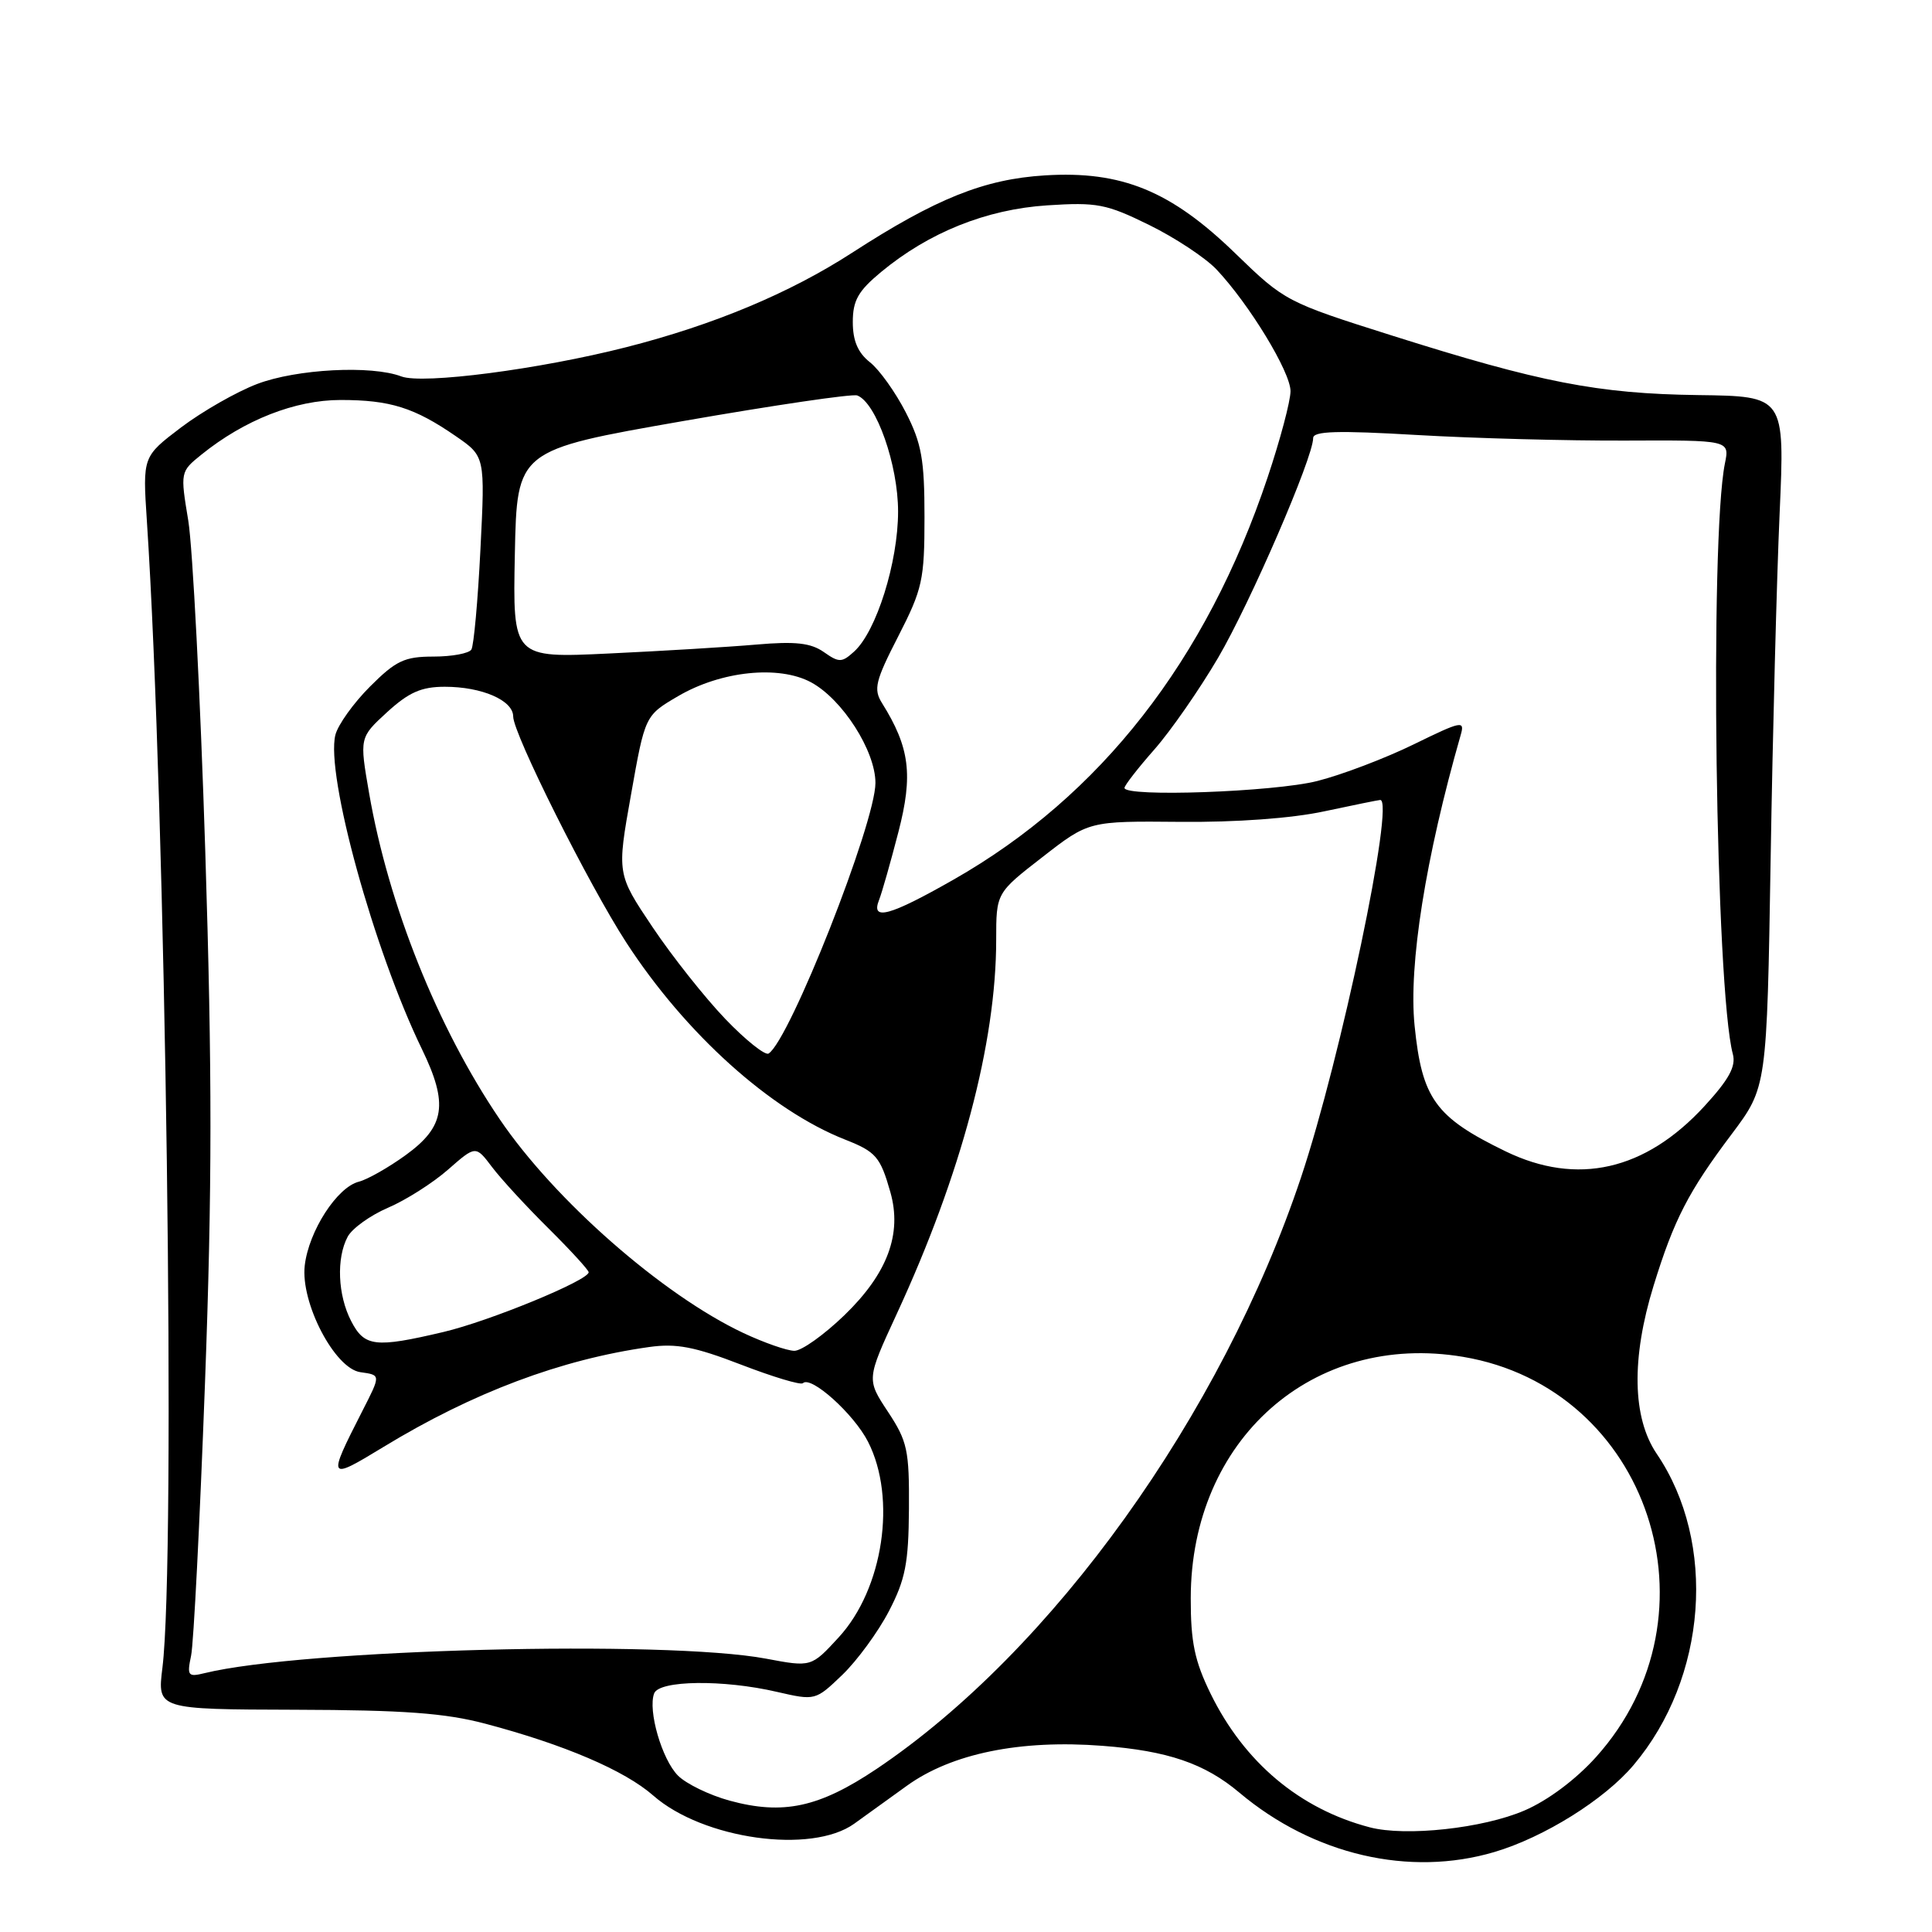 <?xml version="1.0" encoding="UTF-8" standalone="no"?>
<!DOCTYPE svg PUBLIC "-//W3C//DTD SVG 1.1//EN" "http://www.w3.org/Graphics/SVG/1.1/DTD/svg11.dtd" >
<svg xmlns="http://www.w3.org/2000/svg" xmlns:xlink="http://www.w3.org/1999/xlink" version="1.1" viewBox="0 0 256 256">
 <g >
 <path fill="currentColor"
d=" M 198.02 245.40 C 204.60 243.45 212.59 238.46 216.44 233.90 C 226.20 222.36 227.54 204.44 219.52 192.63 C 216.29 187.86 216.14 179.99 219.11 170.36 C 221.81 161.61 223.71 157.91 229.47 150.26 C 234.12 144.06 234.12 144.06 234.62 113.78 C 234.89 97.13 235.43 76.53 235.81 68.00 C 236.50 52.50 236.50 52.50 225.00 52.35 C 211.73 52.17 204.10 50.68 184.44 44.46 C 170.46 40.04 170.22 39.91 163.70 33.59 C 155.15 25.28 148.62 22.61 138.45 23.24 C 130.41 23.74 124.04 26.29 112.91 33.49 C 104.64 38.84 94.60 43.04 83.00 46.00 C 71.48 48.94 56.01 50.95 53.18 49.88 C 49.22 48.37 39.30 48.89 34.07 50.88 C 31.34 51.92 26.81 54.51 24.00 56.63 C 18.90 60.50 18.90 60.50 19.46 69.00 C 21.97 107.14 23.32 206.55 21.52 221.00 C 20.84 226.50 20.84 226.50 39.17 226.55 C 53.51 226.59 58.98 226.99 64.31 228.40 C 74.75 231.16 82.77 234.59 86.56 237.92 C 93.16 243.71 107.52 245.72 113.19 241.65 C 114.46 240.74 117.60 238.48 120.17 236.62 C 126.11 232.34 135.19 230.49 146.08 231.33 C 154.72 231.99 159.64 233.67 164.22 237.53 C 174.02 245.78 186.76 248.74 198.02 245.40 Z  M 181.50 242.13 C 172.22 239.70 164.87 233.52 160.41 224.42 C 158.29 220.08 157.77 217.58 157.78 211.76 C 157.80 190.75 173.96 176.44 193.87 179.79 C 218.48 183.93 228.44 213.95 211.48 232.82 C 208.79 235.81 205.08 238.58 202.00 239.90 C 196.50 242.27 186.27 243.38 181.50 242.13 Z  M 96.66 238.59 C 94.00 237.86 90.93 236.37 89.84 235.28 C 87.71 233.15 85.82 226.63 86.68 224.38 C 87.35 222.64 95.83 222.53 102.94 224.18 C 108.03 225.35 108.05 225.34 111.61 221.93 C 113.57 220.04 116.35 216.25 117.78 213.50 C 119.97 209.29 120.39 207.14 120.44 199.94 C 120.49 192.15 120.24 190.98 117.66 187.07 C 114.82 182.77 114.82 182.77 118.81 174.13 C 127.36 155.65 132.00 138.19 132.00 124.53 C 132.00 118.32 132.00 118.32 138.14 113.56 C 144.27 108.79 144.27 108.79 156.39 108.90 C 163.81 108.97 171.21 108.43 175.50 107.50 C 179.35 106.68 182.68 106.00 182.89 106.00 C 184.85 106.00 177.66 140.26 172.40 155.99 C 161.87 187.50 139.43 218.76 116.14 234.40 C 108.53 239.50 103.77 240.53 96.66 238.59 Z  M 25.32 219.39 C 25.66 217.80 26.48 201.57 27.16 183.32 C 28.12 157.43 28.12 141.96 27.20 112.82 C 26.55 92.30 25.53 72.58 24.95 69.00 C 23.88 62.54 23.89 62.50 26.69 60.24 C 32.39 55.64 39.11 53.00 45.13 53.00 C 51.69 53.00 54.89 54.00 60.39 57.79 C 64.28 60.47 64.28 60.47 63.66 72.80 C 63.32 79.59 62.78 85.55 62.46 86.07 C 62.14 86.58 59.88 87.00 57.44 87.00 C 53.60 87.00 52.46 87.54 49.03 90.97 C 46.84 93.16 44.78 96.04 44.44 97.38 C 43.13 102.62 49.53 125.87 55.90 139.00 C 59.44 146.29 58.98 149.28 53.74 153.07 C 51.47 154.71 48.69 156.29 47.55 156.58 C 44.67 157.30 40.91 163.12 40.38 167.69 C 39.81 172.62 44.35 181.34 47.75 181.82 C 50.49 182.21 50.48 182.13 47.96 187.07 C 43.35 196.11 43.42 196.23 50.81 191.73 C 62.65 184.52 74.33 180.13 86.00 178.49 C 89.61 177.98 92.02 178.44 98.19 180.82 C 102.42 182.45 106.11 183.56 106.39 183.28 C 107.44 182.23 113.14 187.35 115.02 191.04 C 118.84 198.53 117.04 210.54 111.13 216.96 C 107.50 220.91 107.50 220.91 101.50 219.78 C 88.17 217.28 40.08 218.52 27.11 221.70 C 24.91 222.24 24.76 222.05 25.32 219.39 Z  M 98.50 176.63 C 87.80 171.59 73.49 159.04 66.21 148.30 C 57.97 136.16 51.48 119.94 48.91 105.11 C 47.63 97.73 47.63 97.73 51.30 94.36 C 54.18 91.73 55.83 91.00 58.94 91.00 C 63.86 91.00 68.00 92.80 68.00 94.94 C 68.00 97.22 78.03 117.26 83.00 124.91 C 90.84 136.98 102.12 147.13 112.00 151.01 C 116.07 152.61 116.65 153.29 117.98 157.97 C 119.55 163.51 117.60 168.74 111.91 174.25 C 109.21 176.86 106.22 179.00 105.25 178.99 C 104.29 178.98 101.25 177.92 98.50 176.63 Z  M 46.53 175.05 C 44.75 171.61 44.55 166.71 46.07 163.87 C 46.66 162.77 49.07 161.04 51.42 160.03 C 53.78 159.02 57.35 156.75 59.37 154.98 C 63.03 151.77 63.03 151.77 65.19 154.63 C 66.38 156.21 69.75 159.87 72.68 162.77 C 75.60 165.67 78.00 168.29 78.00 168.58 C 78.00 169.65 64.86 175.06 58.74 176.50 C 49.70 178.63 48.29 178.46 46.53 175.05 Z  M 199.50 152.56 C 190.19 148.04 188.42 145.59 187.44 135.90 C 186.63 127.87 188.89 113.66 193.55 97.39 C 194.12 95.43 193.69 95.52 187.33 98.63 C 183.57 100.47 177.82 102.66 174.54 103.49 C 168.82 104.94 149.00 105.65 149.00 104.40 C 149.00 104.08 150.78 101.78 152.96 99.31 C 155.14 96.83 158.94 91.36 161.41 87.15 C 165.68 79.86 174.00 60.63 174.00 58.05 C 174.00 57.12 177.18 57.02 187.75 57.64 C 195.31 58.08 207.73 58.41 215.34 58.38 C 229.19 58.32 229.19 58.32 228.56 61.41 C 226.52 71.50 227.32 131.10 229.61 139.67 C 230.05 141.29 229.10 143.03 225.85 146.57 C 218.00 155.11 208.99 157.16 199.50 152.56 Z  M 96.09 135.00 C 93.40 132.19 89.06 126.72 86.46 122.84 C 81.74 115.80 81.74 115.80 83.61 105.31 C 85.47 94.81 85.47 94.81 89.84 92.25 C 95.53 88.91 103.20 88.11 107.47 90.41 C 111.62 92.65 116.00 99.49 116.00 103.74 C 116.00 109.05 104.62 137.88 101.84 139.60 C 101.38 139.88 98.79 137.82 96.09 135.00 Z  M 116.48 119.25 C 116.86 118.29 118.01 114.24 119.04 110.26 C 121.01 102.66 120.55 99.05 116.87 93.16 C 115.72 91.32 115.98 90.24 119.03 84.30 C 122.23 78.05 122.50 76.84 122.50 68.52 C 122.50 60.89 122.12 58.75 120.02 54.64 C 118.65 51.97 116.52 48.98 115.27 48.00 C 113.68 46.74 113.00 45.16 113.00 42.68 C 113.00 39.81 113.71 38.56 116.75 36.04 C 123.09 30.79 130.69 27.74 138.76 27.21 C 145.36 26.78 146.59 27.02 152.27 29.81 C 155.71 31.50 159.71 34.15 161.18 35.69 C 165.52 40.29 171.00 49.28 171.00 51.83 C 171.00 53.14 169.63 58.29 167.96 63.27 C 159.84 87.52 145.84 105.45 126.36 116.55 C 117.88 121.38 115.36 122.07 116.48 119.25 Z  M 109.16 86.40 C 107.43 85.19 105.39 84.96 100.21 85.41 C 96.52 85.73 87.75 86.26 80.72 86.59 C 67.94 87.20 67.94 87.20 68.22 73.42 C 68.50 59.64 68.50 59.64 90.47 55.80 C 102.56 53.69 112.96 52.16 113.59 52.40 C 116.11 53.36 119.00 61.58 119.00 67.78 C 119.00 74.50 116.12 83.68 113.17 86.34 C 111.55 87.81 111.18 87.82 109.16 86.40 Z "/>
</g>
</svg>